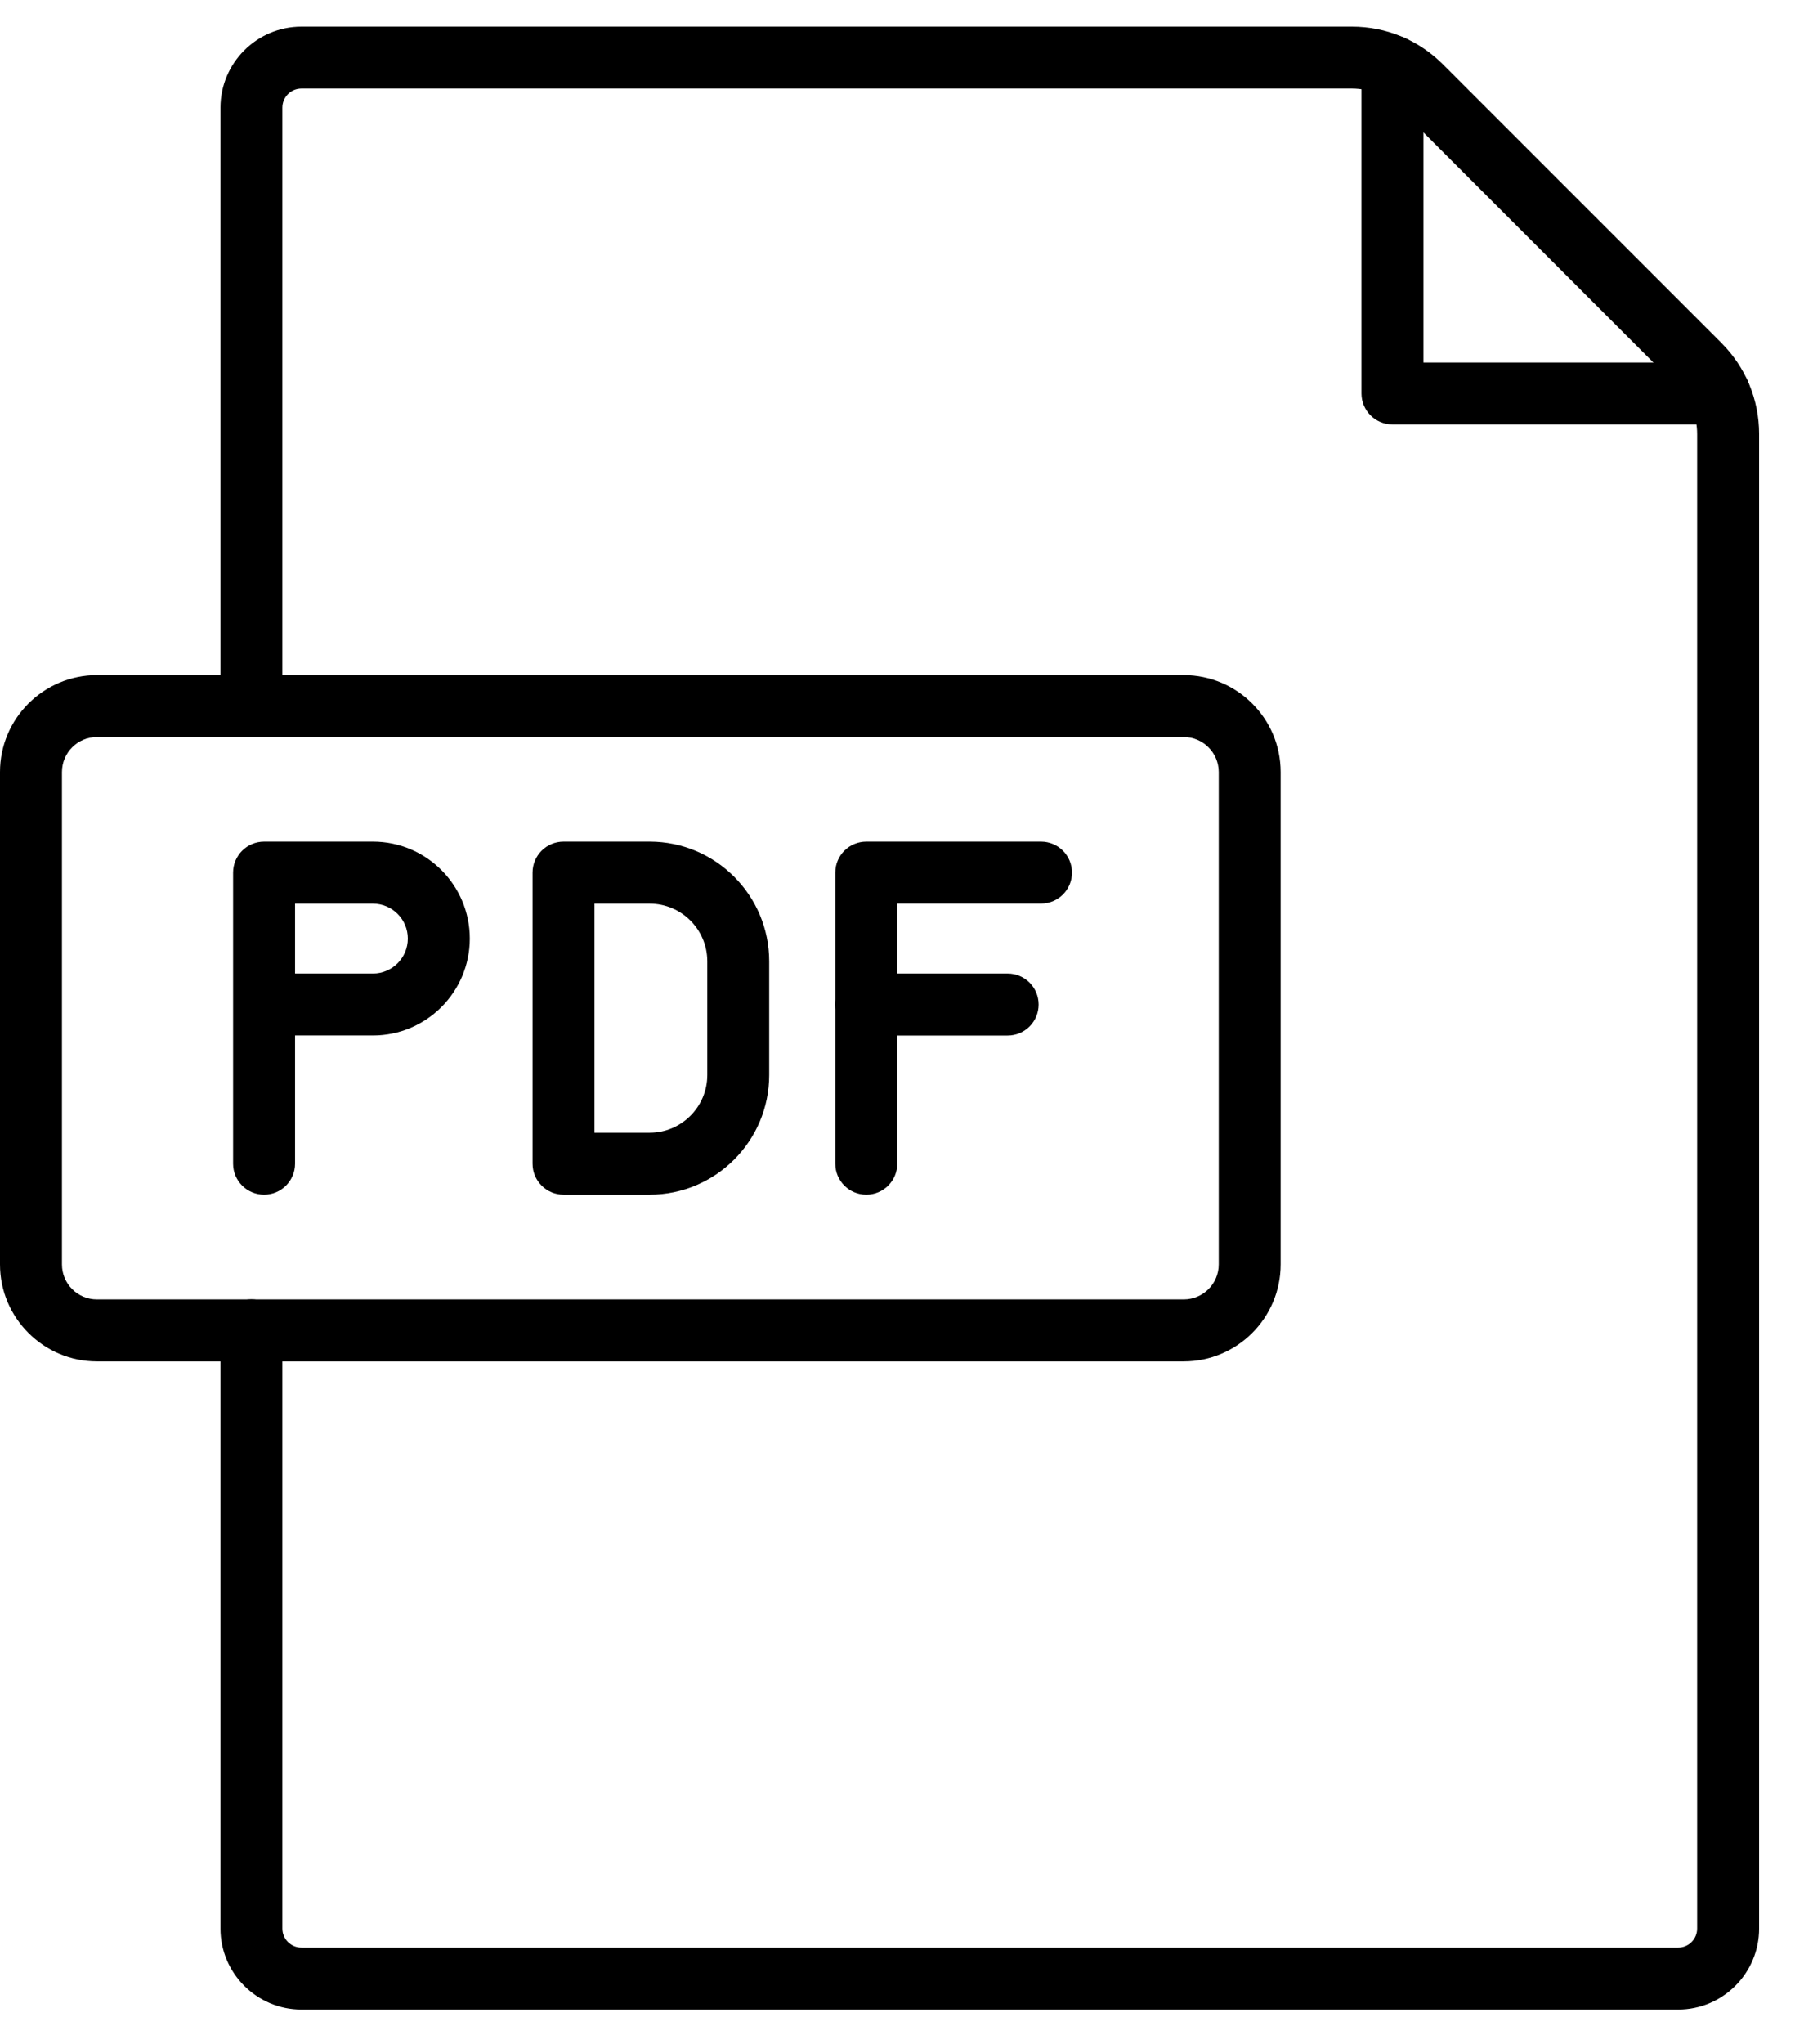 <svg width="29" height="33" viewBox="0 0 29 33" fill="none" xmlns="http://www.w3.org/2000/svg">
<path fill-rule="evenodd" clip-rule="evenodd" d="M27.112 32.446H4.87C4.149 32.446 3.562 31.859 3.562 31.138V21.478C3.562 21.202 3.786 20.978 4.062 20.978C4.338 20.978 4.562 21.202 4.562 21.478V31.138C4.562 31.307 4.7 31.445 4.87 31.445H27.112C27.281 31.445 27.419 31.308 27.419 31.138V7.009C27.419 6.72 27.307 6.448 27.102 6.243L22.606 1.747C22.402 1.543 22.13 1.43 21.841 1.43H4.87C4.7 1.43 4.562 1.568 4.562 1.738V11.398C4.562 11.674 4.338 11.898 4.062 11.898C3.786 11.898 3.562 11.674 3.562 11.398V1.738C3.562 1.017 4.149 0.43 4.87 0.43H21.841C22.397 0.43 22.92 0.646 23.313 1.04L27.81 5.536C28.203 5.929 28.42 6.452 28.42 7.008V31.138C28.42 31.859 27.833 32.446 27.112 32.446Z" fill="black"/>
<path fill-rule="evenodd" clip-rule="evenodd" d="M27.778 6.853H22.497C22.22 6.853 21.996 6.629 21.996 6.353V1.072C21.996 0.796 22.22 0.572 22.497 0.572C22.773 0.572 22.997 0.796 22.997 1.072V5.853H27.778C28.054 5.853 28.278 6.077 28.278 6.353C28.278 6.629 28.054 6.853 27.778 6.853Z" fill="black"/>
<path fill-rule="evenodd" clip-rule="evenodd" d="M4.267 19.289C3.99 19.289 3.766 19.065 3.766 18.789V14.089C3.766 13.813 3.99 13.589 4.267 13.589H6.025C6.888 13.589 7.59 14.291 7.59 15.154C7.59 16.017 6.888 16.719 6.025 16.719H4.767V18.789C4.767 19.065 4.543 19.289 4.267 19.289ZM4.767 15.719H6.025C6.336 15.719 6.589 15.465 6.589 15.154C6.589 14.843 6.336 14.59 6.025 14.59H4.767V15.719Z" fill="black"/>
<path fill-rule="evenodd" clip-rule="evenodd" d="M10.496 19.289H9.104C8.828 19.289 8.604 19.065 8.604 18.789V14.089C8.604 13.813 8.828 13.589 9.104 13.589H10.496C11.561 13.589 12.427 14.456 12.427 15.521V17.358C12.427 18.422 11.561 19.289 10.496 19.289ZM9.604 18.289H10.496C11.009 18.289 11.427 17.871 11.427 17.358V15.521C11.427 15.007 11.009 14.59 10.496 14.59H9.604V18.289Z" fill="black"/>
<path fill-rule="evenodd" clip-rule="evenodd" d="M13.996 19.289C13.719 19.289 13.495 19.065 13.495 18.789V14.089C13.495 13.813 13.719 13.589 13.996 13.589H16.819C17.095 13.589 17.319 13.813 17.319 14.089C17.319 14.366 17.095 14.589 16.819 14.589H14.496V18.789C14.496 19.065 14.272 19.289 13.996 19.289Z" fill="black"/>
<path fill-rule="evenodd" clip-rule="evenodd" d="M16.279 16.72H13.996C13.719 16.72 13.495 16.495 13.495 16.219C13.495 15.943 13.719 15.719 13.996 15.719H16.279C16.556 15.719 16.78 15.943 16.78 16.219C16.78 16.496 16.556 16.72 16.279 16.72Z" fill="black"/>
<path fill-rule="evenodd" clip-rule="evenodd" d="M19.124 21.981H1.566C0.703 21.981 0 21.278 0 20.415V12.466C0 11.602 0.703 10.9 1.566 10.9H19.124C19.988 10.9 20.69 11.602 20.69 12.466V20.415C20.69 21.278 19.988 21.981 19.124 21.981ZM1.566 11.9C1.254 11.9 1.001 12.154 1.001 12.466V20.415C1.001 20.727 1.254 20.98 1.566 20.98H19.124C19.436 20.98 19.69 20.727 19.69 20.415V12.466C19.69 12.154 19.436 11.9 19.124 11.9L1.566 11.9Z" fill="black"/>
</svg>
